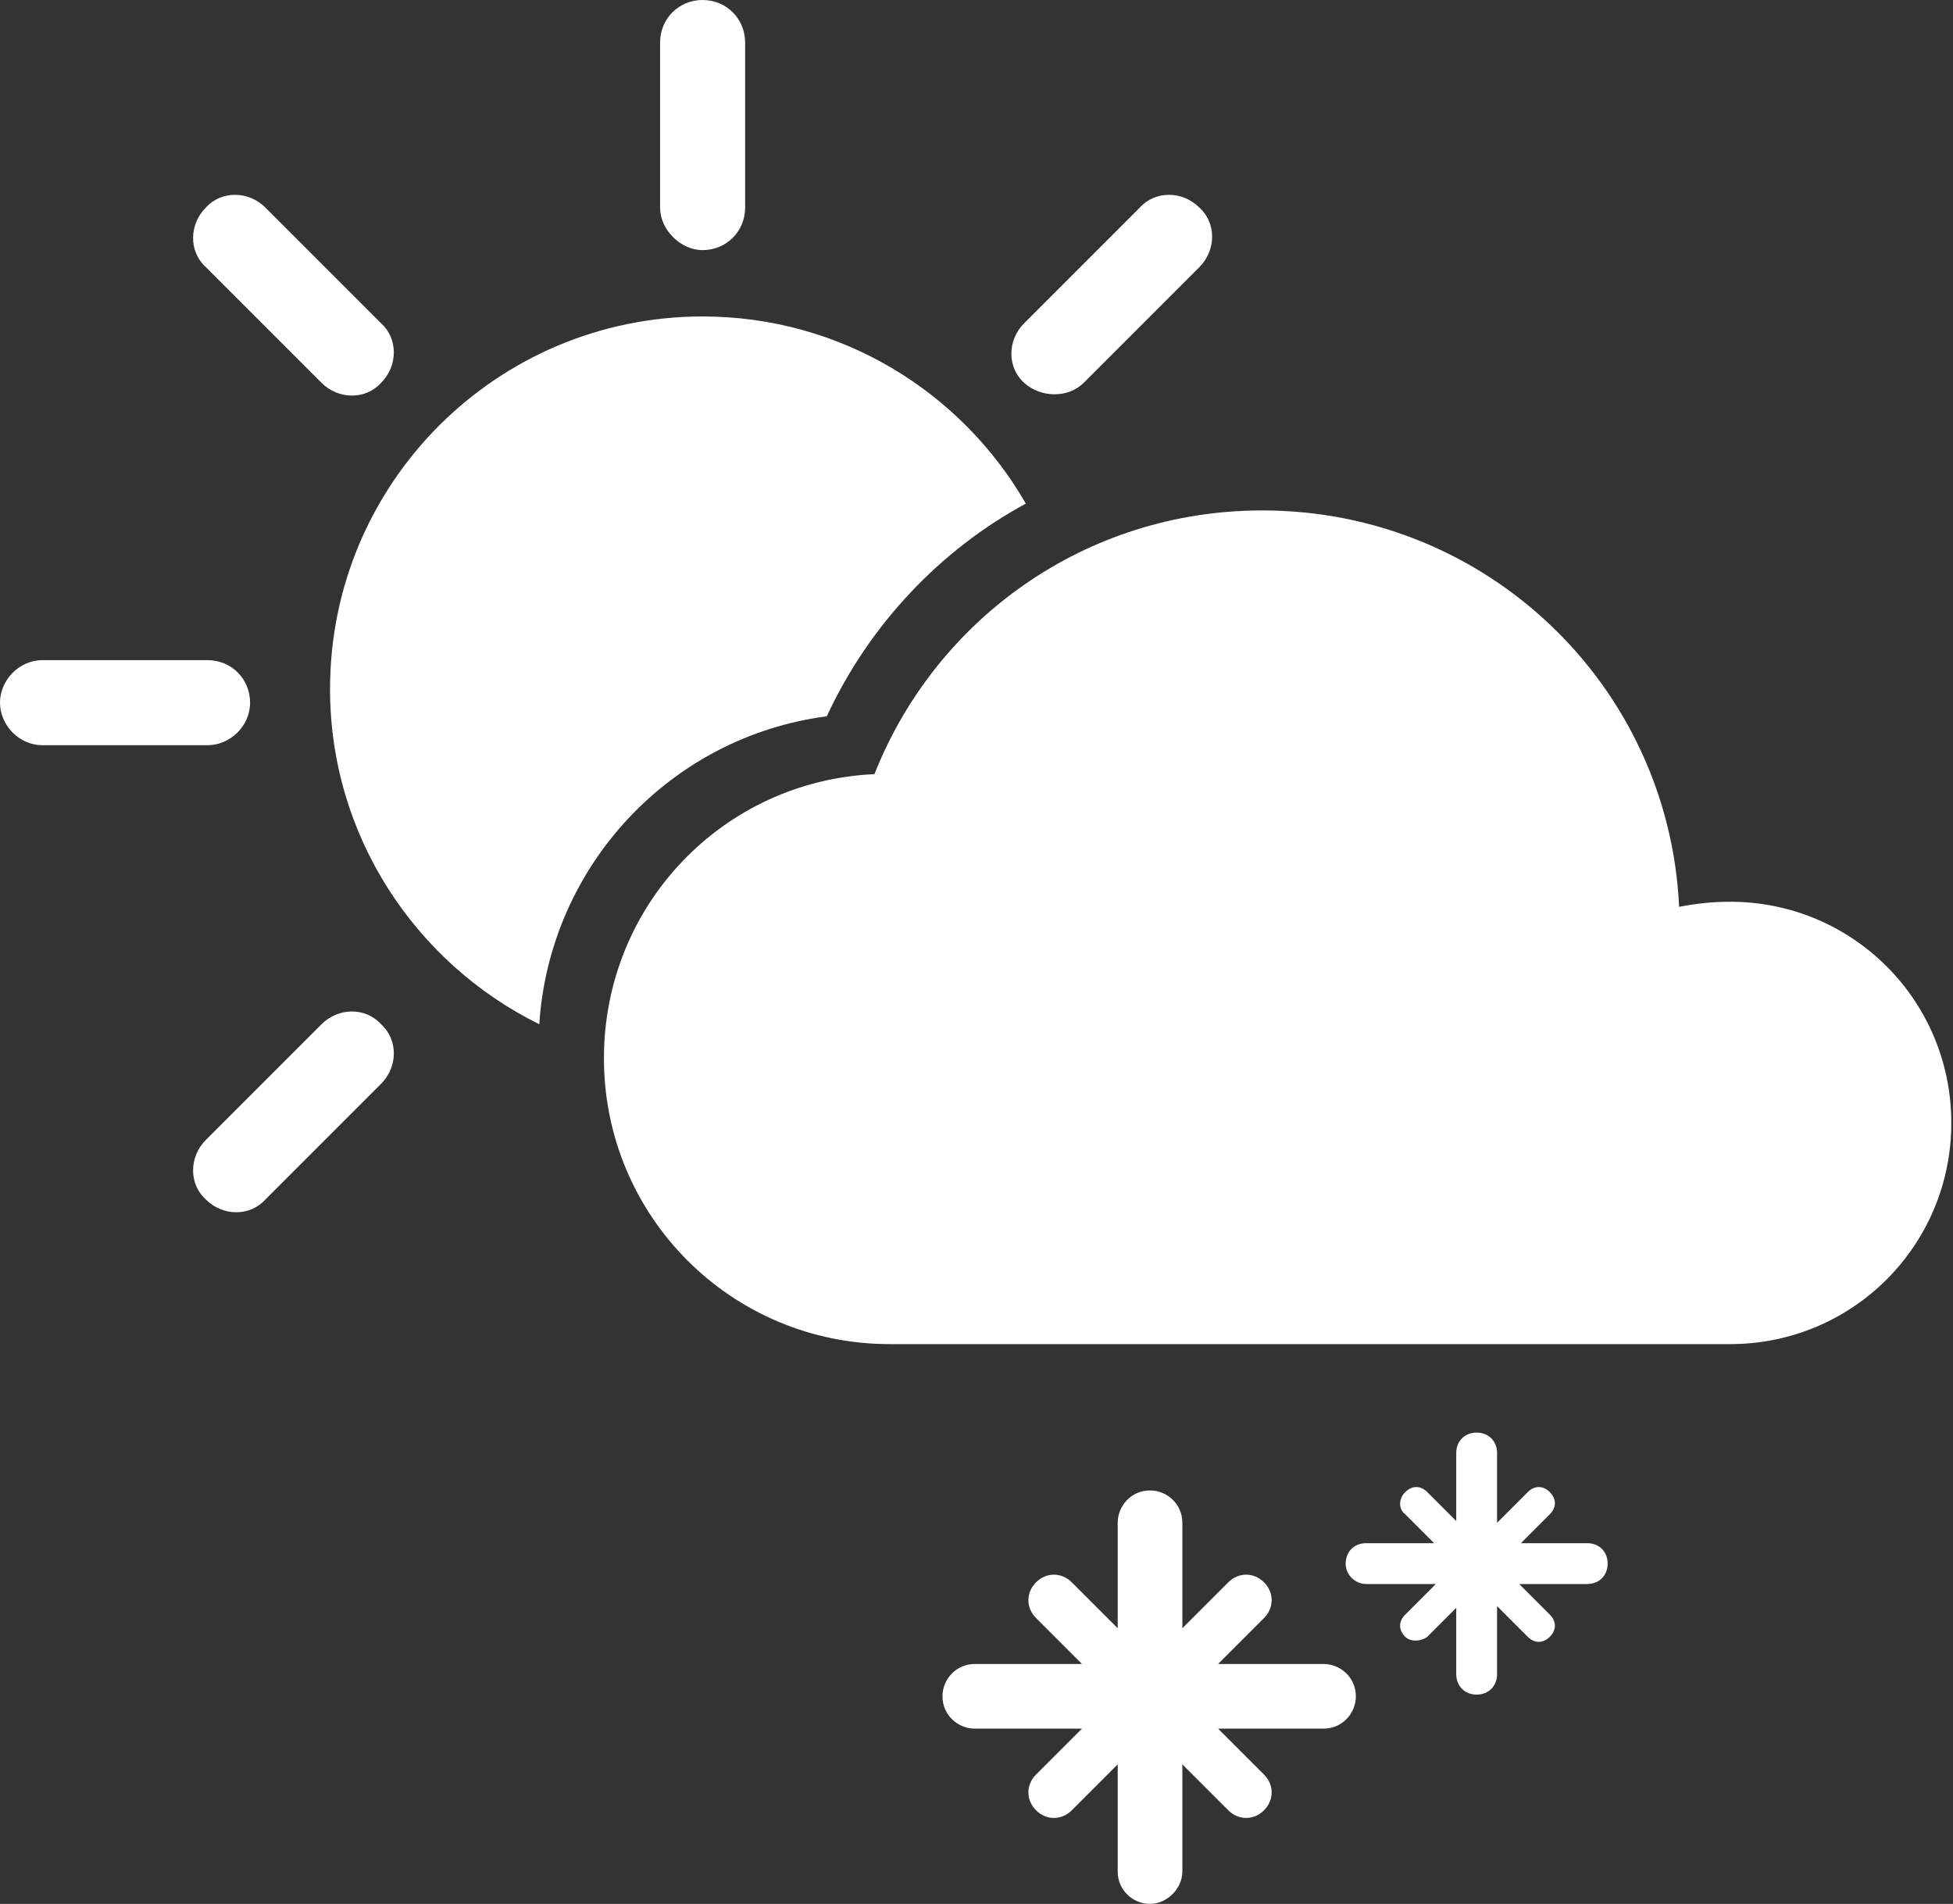 <?xml version="1.0" encoding="utf-8"?>
<!-- Generator: Adobe Illustrator 19.0.0, SVG Export Plug-In . SVG Version: 6.00 Build 0)  -->
<svg version="1.1" id="Layer_1" xmlns="http://www.w3.org/2000/svg" xmlns:xlink="http://www.w3.org/1999/xlink" x="0px" y="0px"
	 viewBox="-3 -13.9 114.8 111.9" style="enable-background:new -3 -13.9 114.8 111.9;" xml:space="preserve">
<rect x="-3" y="-13.9" width="114.8" height="111.9" fill="#333333" stroke="none"/>
<style type="text/css">
	.st0{fill:#ffffff;}
	.st1{fill:#ffffff;}
	.st2{fill:#ffffff;}
</style>
<g id="XMLID_196_">
	<path id="XMLID_278_" class="st0" d="M45.6,28.2c2.5-5.4,6.7-9.8,11.7-12.5c-3.8-6.6-10.9-11-19-11c-12.1,0-21.9,9.8-21.9,21.9
		c0,8.6,5,16.1,12.3,19.7C29.3,37,36.4,29.4,45.6,28.2z"/>
	<path id="XMLID_277_" class="st0" d="M38.3,0.8c1.4,0,2.5-1.1,2.5-2.5v-9.7c0-1.4-1.1-2.5-2.5-2.5s-2.5,1.1-2.5,2.5v9.7
		C35.8-0.4,37,0.8,38.3,0.8z"/>
	<path id="XMLID_276_" class="st0" d="M11.7,27.4c0-1.4-1.1-2.5-2.5-2.5h-9.7c-1.4,0-2.5,1.2-2.5,2.5s1.1,2.5,2.5,2.5h9.7
		C10.5,29.9,11.7,28.8,11.7,27.4z"/>
	<path id="XMLID_275_" class="st0" d="M60.7,8.6l6.8-6.8c1-1,1-2.6,0-3.5l0,0c-1-1-2.6-1-3.5,0l-6.8,6.8c-1,1-1,2.6,0,3.5
		S59.8,9.5,60.7,8.6z"/>
	<path id="XMLID_198_" class="st0" d="M15.9,46.3l-6.8,6.8c-1,1-1,2.6,0,3.5c1,1,2.6,1,3.5,0l6.8-6.8c1-1,1-2.6,0-3.5
		C18.5,45.3,16.9,45.3,15.9,46.3z"/>
	<path id="XMLID_197_" class="st0" d="M15.9,8.6c1,1,2.6,1,3.5,0c1-1,1-2.6,0-3.5l-6.8-6.8c-1-1-2.6-1-3.5,0l0,0c-1,1-1,2.6,0,3.5
		L15.9,8.6z"/>
</g>
<g id="XMLID_98_">
	<path id="XMLID_99_" class="st1" d="M98.7,39.1c-1,0-2,0.1-3,0.3c-0.6-13-11.3-23.3-24.5-23.3c-10.4,0-19.2,6.4-22.8,15.5
		c-8.9,0.4-15.9,7.7-15.9,16.7c0,9.3,7.5,16.8,16.8,16.8h49.4c7.2,0,13-5.8,13-13S105.9,39.1,98.7,39.1z"/>
</g>
<g>
	<path class="st2" d="M74.8,83.9h-6.2l2.7-2.7c0.6-0.6,0.6-1.5,0-2.1c-0.6-0.6-1.5-0.6-2.1,0l-2.7,2.7v-6.2c0-1.1-0.9-1.9-1.9-1.9
		c-1.1,0-1.9,0.9-1.9,1.9v6.2L60,79.1c-0.6-0.6-1.5-0.6-2.1,0c-0.6,0.6-0.6,1.5,0,2.1l2.7,2.7h-6.3c-1.1,0-1.9,0.9-1.9,1.9
		c0,1.1,0.9,1.9,1.9,1.9h6.3l-2.7,2.7c-0.6,0.6-0.6,1.5,0,2.1c0.6,0.6,1.5,0.6,2.1,0l2.7-2.7v6.3c0,1.1,0.9,1.9,1.9,1.9
		s1.9-0.9,1.9-1.9v-6.3l2.7,2.7c0.6,0.6,1.5,0.6,2.1,0c0.6-0.6,0.6-1.5,0-2.1l-2.7-2.7h6.2c1.1,0,1.9-0.9,1.9-1.9
		C76.7,84.7,75.8,83.9,74.8,83.9z"/>
	<path class="st2" d="M90.3,76.8h-3.9l1.7-1.7c0.4-0.4,0.4-0.9,0-1.3c-0.4-0.4-0.9-0.4-1.3,0L85,75.6v-4.1c0-0.7-0.5-1.2-1.2-1.2
		c-0.7,0-1.2,0.5-1.2,1.2v4l-1.7-1.7c-0.4-0.4-0.9-0.4-1.3,0c-0.4,0.4-0.4,1,0,1.3l1.7,1.7h-4c-0.7,0-1.2,0.5-1.2,1.2
		s0.6,1.2,1.2,1.2h4.1L79.6,81c-0.4,0.4-0.4,0.9,0,1.3c0.3,0.3,0.9,0.3,1.3,0l1.7-1.7v3.9c0,0.7,0.5,1.2,1.2,1.2
		c0.7,0,1.2-0.5,1.2-1.2v-4l1.8,1.8c0.4,0.4,0.9,0.4,1.3,0c0.4-0.4,0.4-0.9,0-1.3l-1.8-1.8h4c0.7,0,1.2-0.5,1.2-1.2
		S91,76.8,90.3,76.8z"/>
</g>
</svg>
